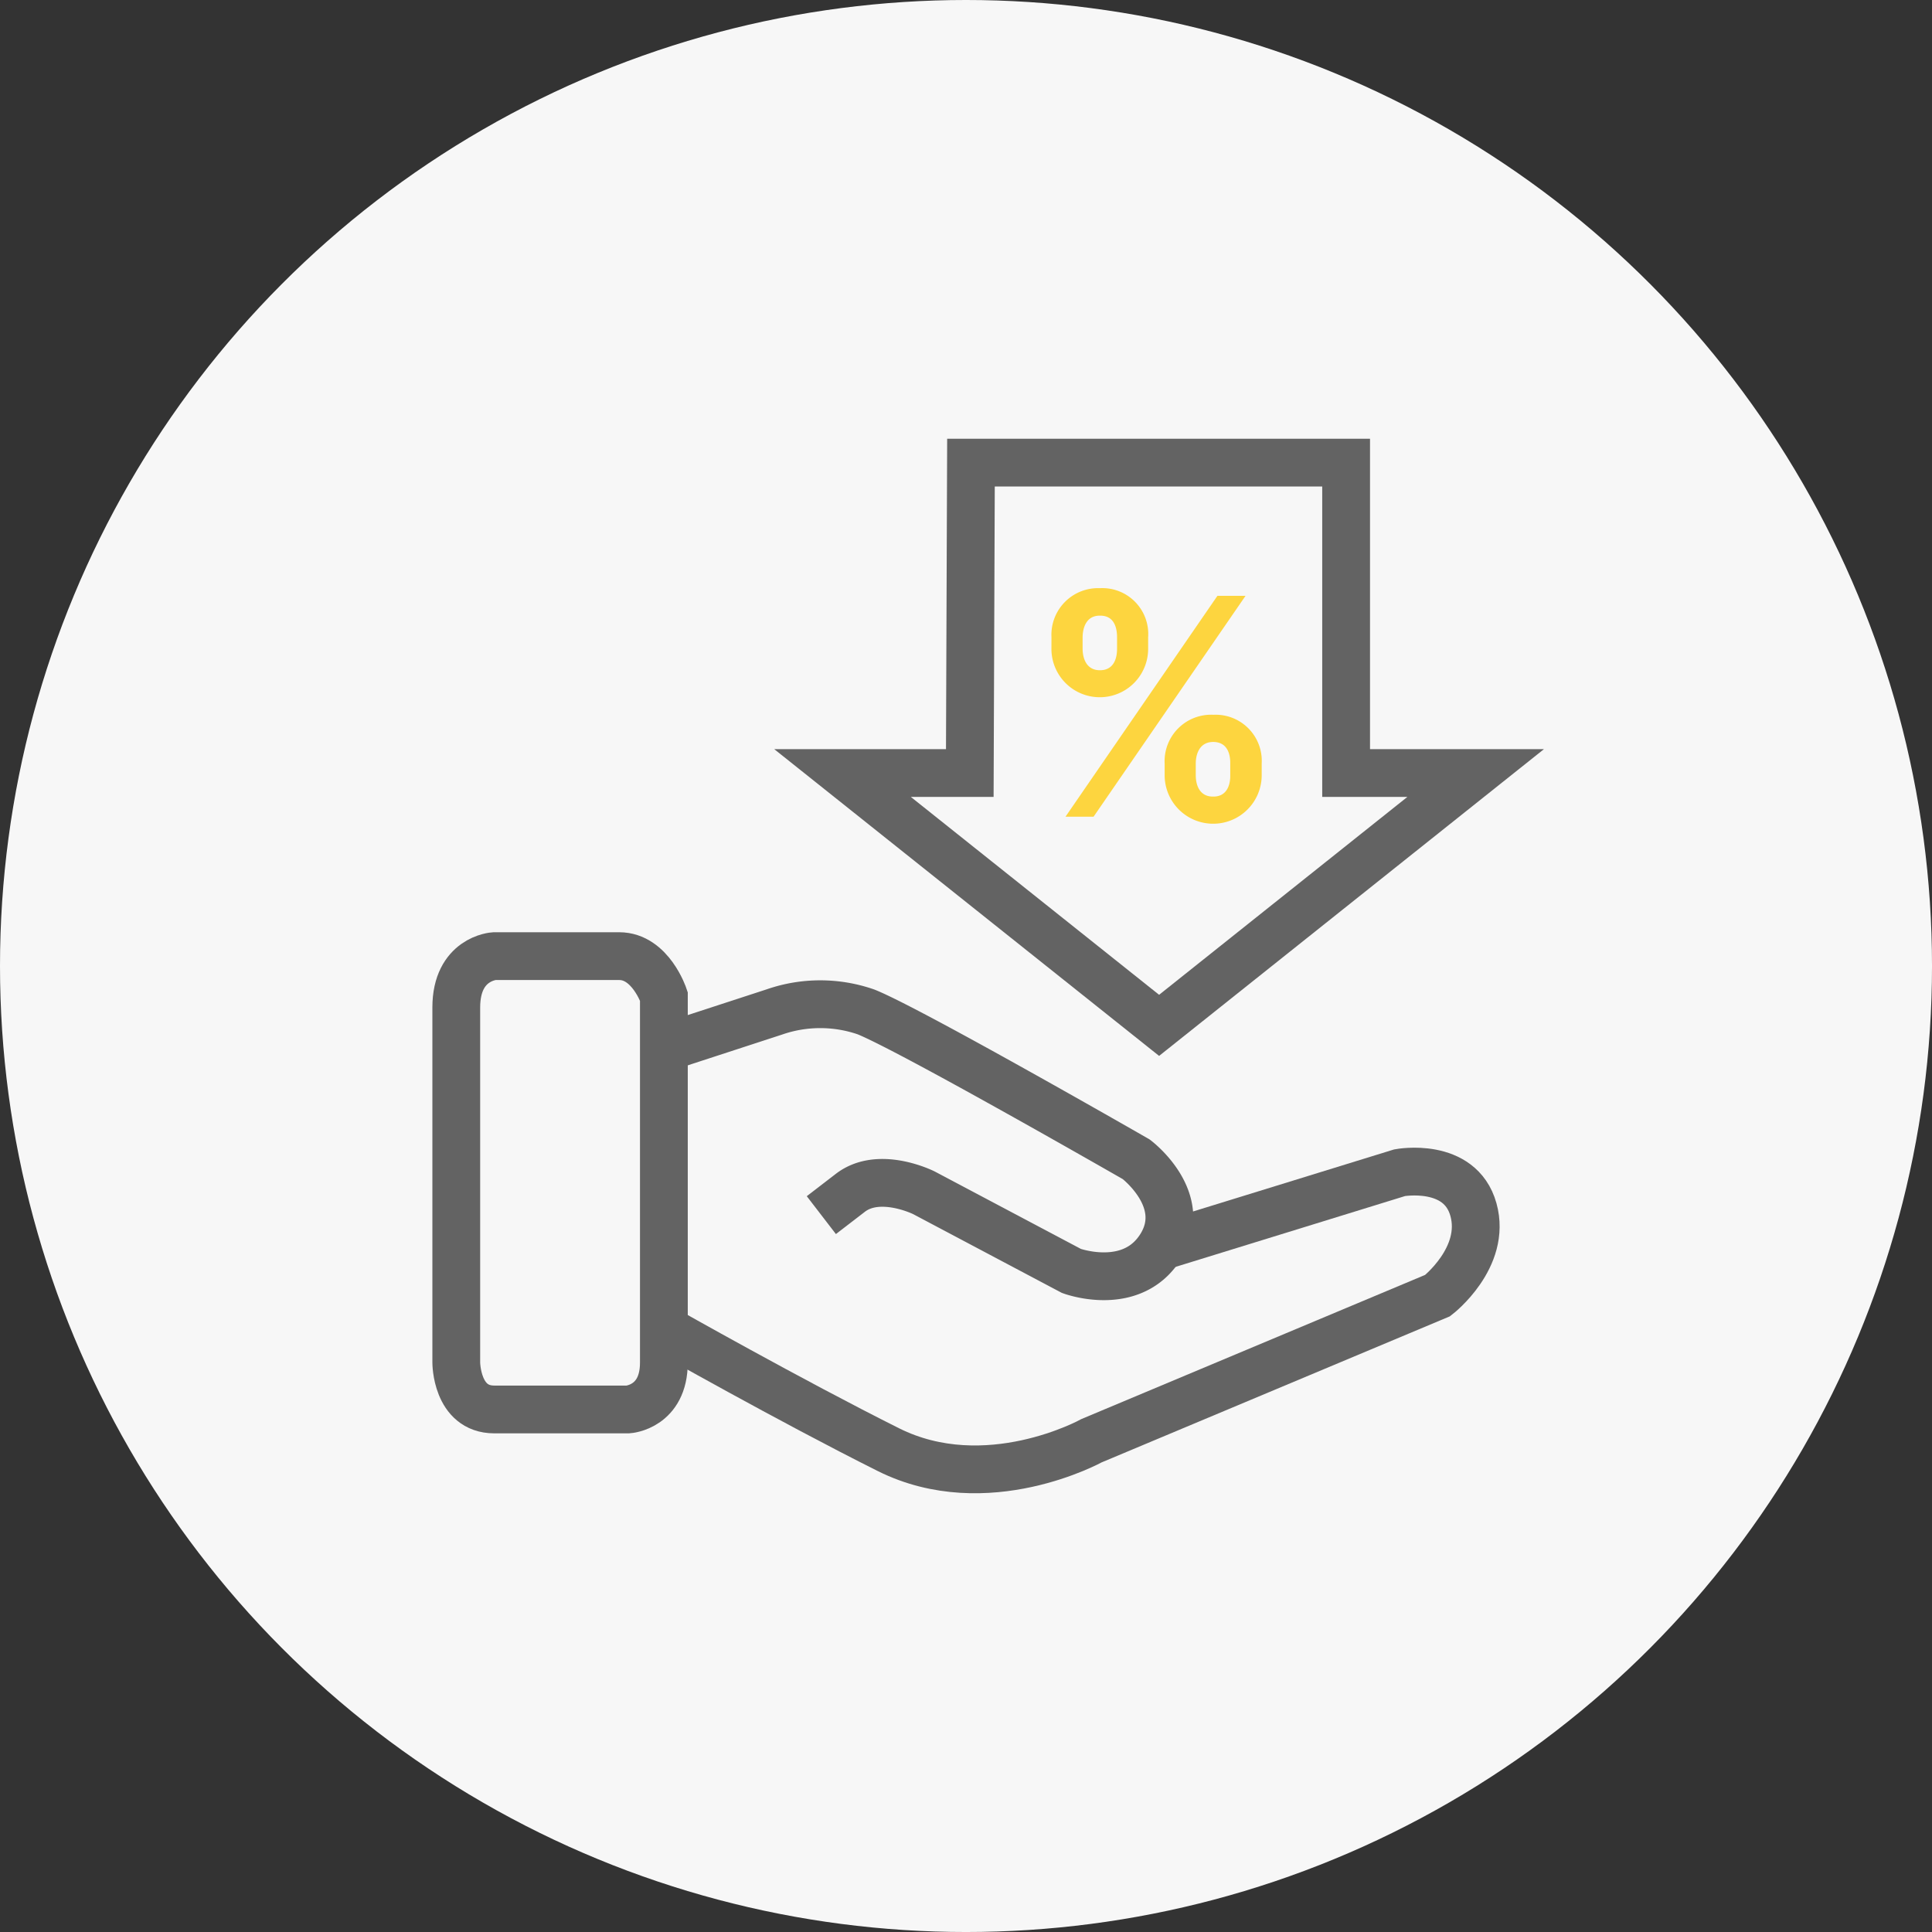 <svg xmlns="http://www.w3.org/2000/svg" width="183.439" height="183.439" viewBox="0 0 183.439 183.439">
  <rect x="0" y="0" width="183.439" height="183.439" fill="#333333" stroke="none"/>
  <g id="그룹_14" data-name="그룹 14" transform="translate(-1631.424 -296.635)">
    <circle id="타원_1" data-name="타원 1" cx="91.72" cy="91.72" r="91.72" transform="translate(1631.424 296.635)" fill="#f7f7f7"/>
    <g id="그룹_9" data-name="그룹 9">
      <path id="패스_13" data-name="패스 13" d="M1674.746,426.006s0,4.453,3.6,4.453h12.72s3.392-.213,3.392-4.453V391.234s-1.27-3.816-4.237-3.816h-11.875s-3.6.211-3.6,4.876Z" fill="none" stroke="#636363" stroke-miterlimit="10" stroke-width="4.537"/>
      <path id="패스_14" data-name="패스 14" d="M1694.888,396l10.071-3.285a13.271,13.271,0,0,1,8.691,0c4.244,1.7,25.656,13.992,25.656,13.992s5.087,3.817,2.333,8.27a6.269,6.269,0,0,1-.942,1.18c-2.94,2.856-7.54,1.152-7.54,1.152l-14.009-7.421s-4.224-2.121-6.982,0l-2.757,2.121h0" fill="none" stroke="#636363" stroke-miterlimit="10" stroke-width="4.537"/>
      <path id="패스_15" data-name="패스 15" d="M1741.639,414.981l22.683-7s5.727-1.061,7,3.5-3.394,8.163-3.394,8.163l-32.862,13.782s-9.965,5.513-19.294.848-21.31-11.449-21.31-11.449" fill="none" stroke="#636363" stroke-miterlimit="10" stroke-width="4.537"/>
      <path id="패스_16" data-name="패스 16" d="M1723.615,340.56h35.62v29.472h12.3l-30.057,23.958-30.058-23.958h12.084Z" fill="none" stroke="#636363" stroke-miterlimit="10" stroke-width="4.537"/>
      <g id="그룹_8" data-name="그룹 8">
        <path id="패스_17" data-name="패스 17" d="M1731.259,357.145a4.429,4.429,0,0,1,4.6-4.664,4.359,4.359,0,0,1,4.578,4.664v1.1a4.591,4.591,0,1,1-9.182,0Zm15.757-3.938h2.669l-14.429,20.972h-2.666Zm-11.153,7.066c1.245,0,1.623-1.027,1.623-2.026v-1.1c0-1.014-.332-2.071-1.623-2.057-1.244-.014-1.636,1.058-1.648,2.057v1.1C1734.227,359.246,1734.634,360.273,1735.863,360.273Zm10.748,4.23a4.379,4.379,0,0,1,4.608,4.636v1.1a4.607,4.607,0,1,1-9.214,0v-1.1A4.416,4.416,0,0,1,1746.611,364.5Zm0,7.765c1.245.015,1.638-1.015,1.623-2.029v-1.1c.015-1-.332-2.057-1.623-2.057-1.231,0-1.652,1.057-1.652,2.057v1.1C1744.959,371.225,1745.351,372.283,1746.611,372.268Z" fill="#fdd53f"/>
      </g>
    </g>
  </g>
</svg>
